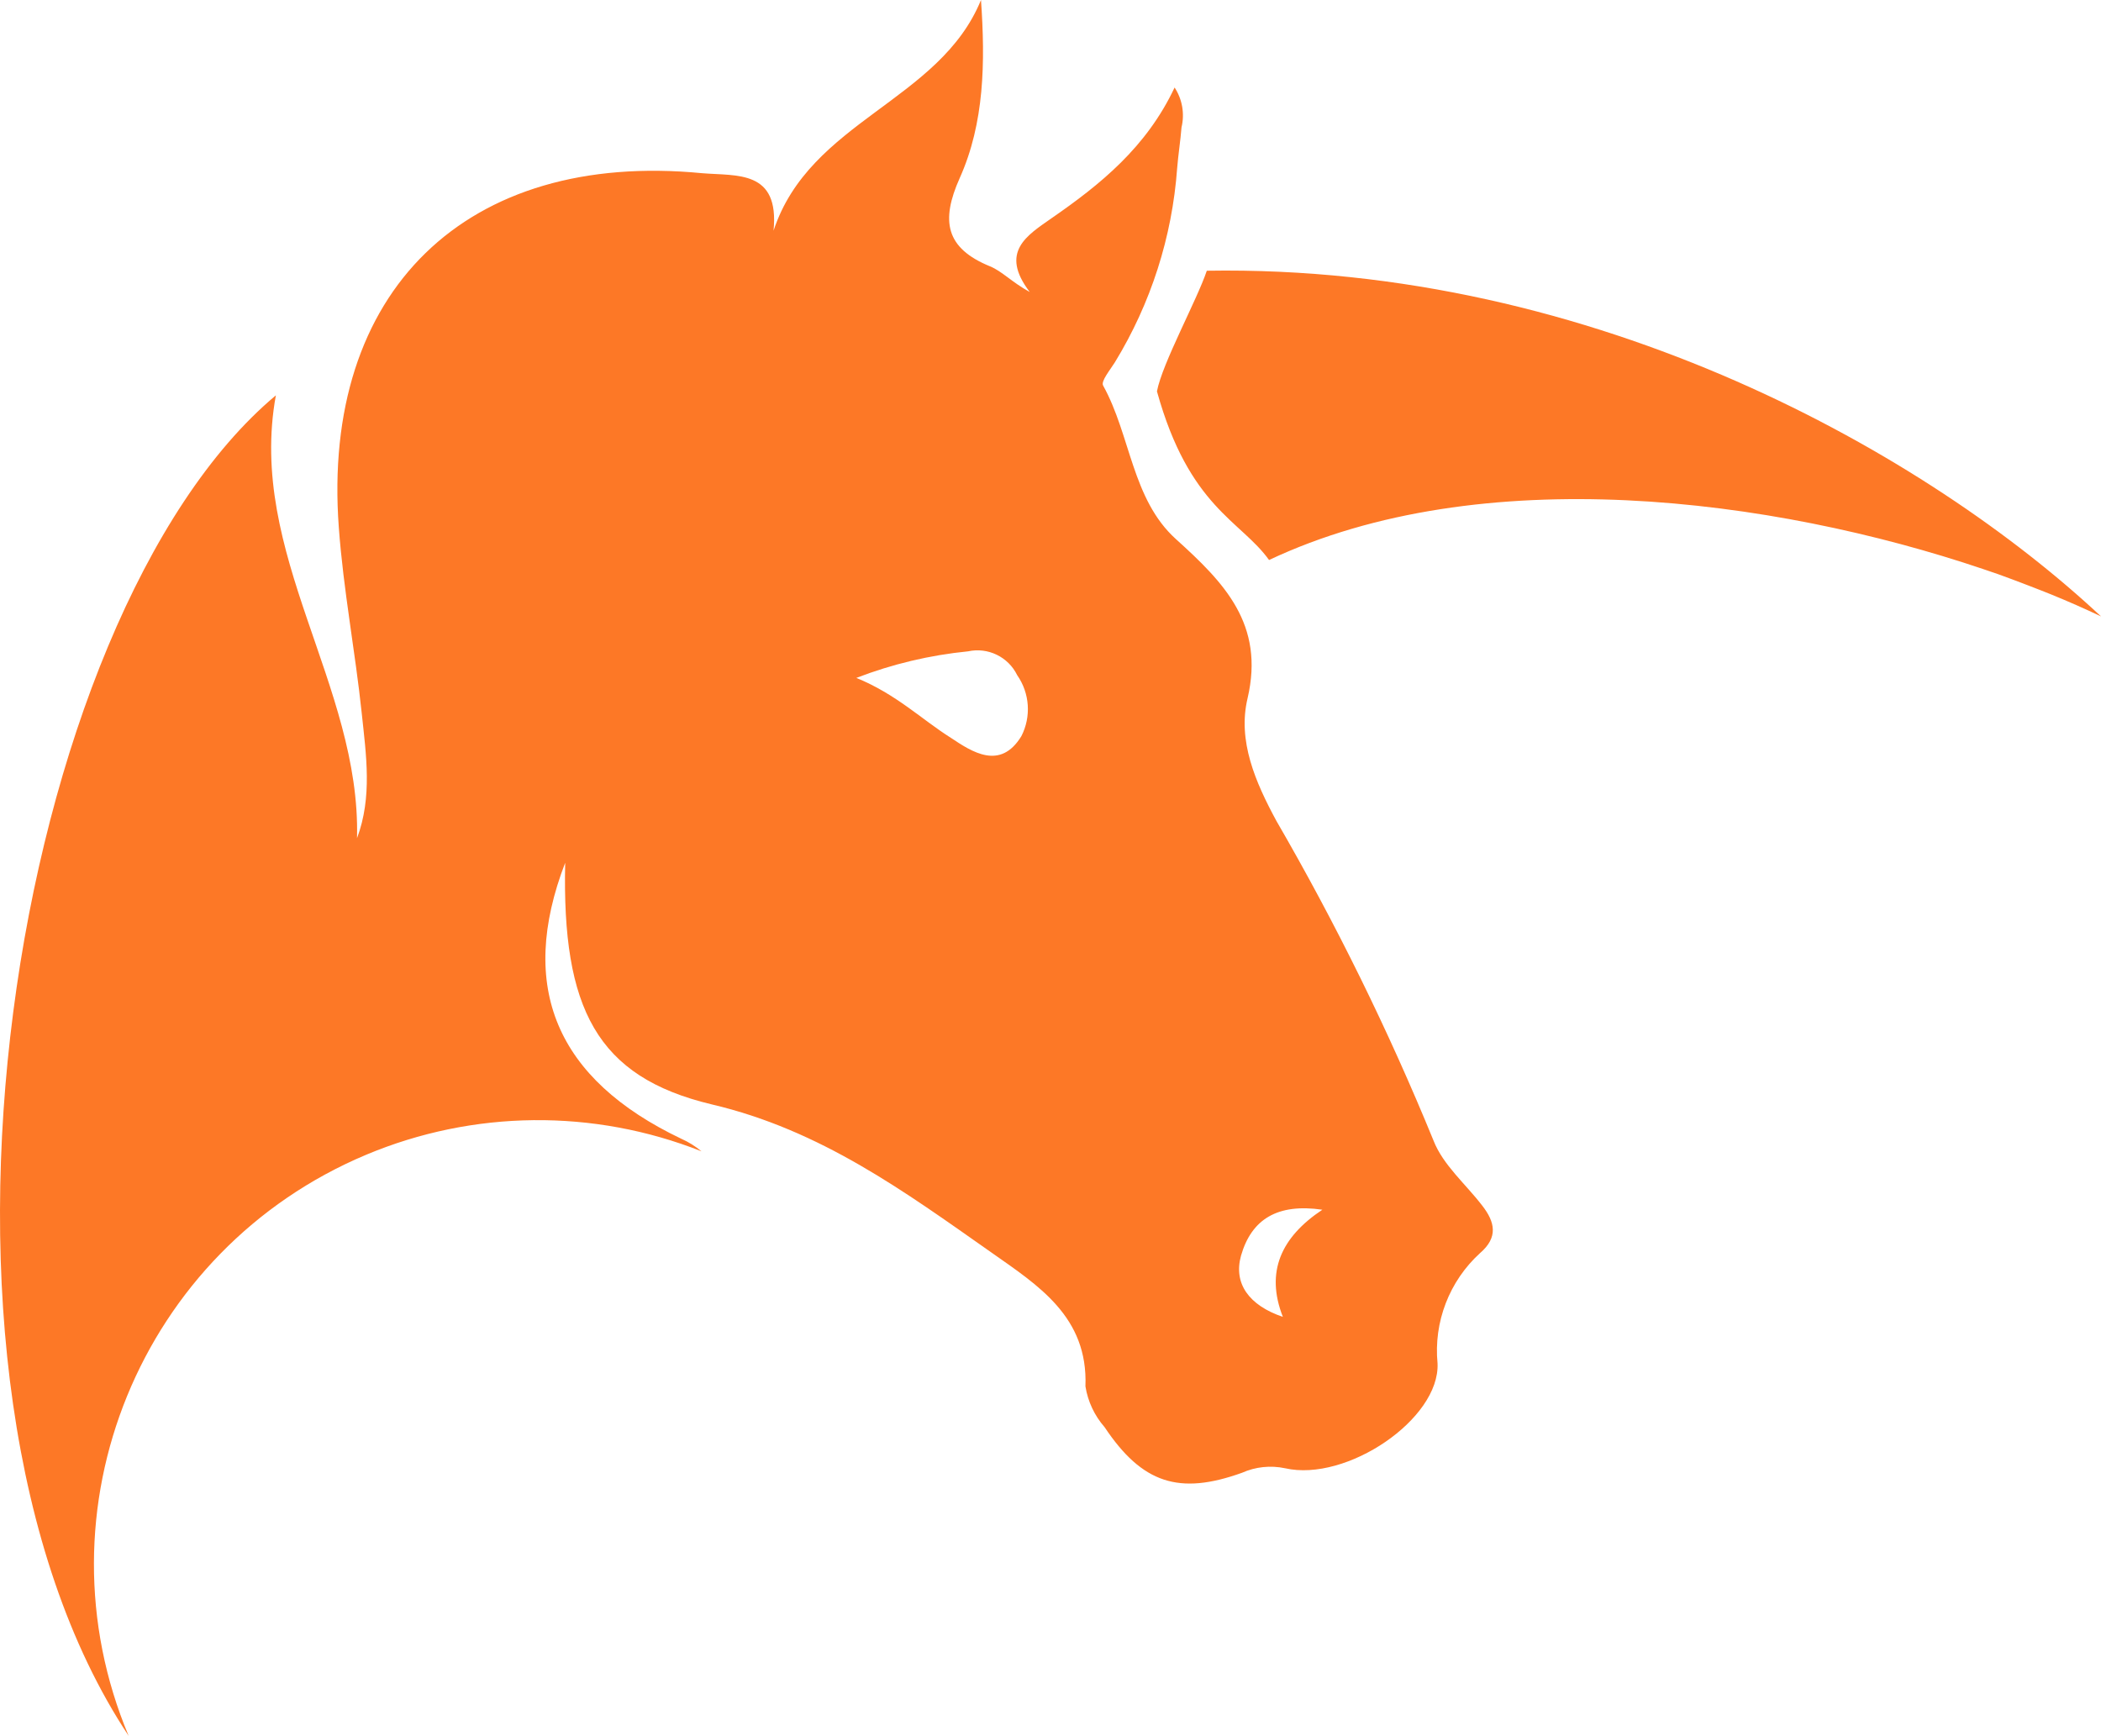 <svg version="1.1" id="图层_1" x="0px" y="0px" width="115.46px" height="95.41px" viewBox="0 0 115.46 95.41" enable-background="new 0 0 115.46 95.41" xml:space="preserve" xmlns:xml="http://www.w3.org/XML/1998/namespace" xmlns="http://www.w3.org/2000/svg" xmlns:xlink="http://www.w3.org/1999/xlink">
  <title>100</title>
  <path fill="#FD7826" d="M81.46,66.27c-0.91-1.189-2.16-2.239-2.681-3.58c-2.475-6.049-5.362-11.924-8.64-17.58
	C69,43,68,40.73,68.56,38.38c0.949-4.07-1.28-6.35-3.939-8.75c-2.42-2.19-2.48-5.7-4-8.44c-0.131-0.24,0.389-0.86,0.649-1.28
	c1.974-3.23,3.146-6.885,3.42-10.66c0.06-0.75,0.181-1.5,0.24-2.25c0.181-0.751,0.043-1.544-0.38-2.19C63,8.1,60.47,10.14,57.78,12
	c-1.34,0.94-2.87,1.85-1.19,4.05c-1-0.55-1.52-1.14-2.18-1.41c-2.45-1-2.72-2.5-1.67-4.85C54.1,6.76,54.15,3.42,53.91,0
	c-2.28,5.58-9.41,6.63-11.4,12.68c0.33-3.35-2-3-3.92-3.16C25.63,8.26,17.65,16,18.62,29c0.25,3.42,0.9,6.8,1.26,10.21
	c0.24,2.28,0.59,4.59-0.26,6.86c0.21-8.43-6.05-15.62-4.46-24.34C0.69,33.84-6.16,75.45,7.07,95.41
	C1.855,82.984,7.7,68.684,20.125,63.468C26.006,61,32.62,60.932,38.55,63.28c-0.336-0.28-0.71-0.513-1.11-0.69
	c-6.88-3.279-9.007-8.337-6.38-15.17c-0.18,8,1.72,11.77,8.05,13.28c6,1.409,10.6,4.79,15.37,8.14c2.57,1.811,5.32,3.53,5.17,7.36
	c0.133,0.83,0.497,1.606,1.051,2.239c2.069,3.101,4.1,3.75,7.549,2.511c0.744-0.332,1.573-0.419,2.371-0.25
	C74,81.47,79.13,78,79,74.939c-0.221-2.278,0.646-4.528,2.34-6.069C82.35,68,82.15,67.16,81.46,66.27z M56.13,40.46
	c-1.16,1.9-2.71,0.87-3.88,0.09c-1.59-1-3-2.4-5.19-3.29c1.971-0.761,4.037-1.252,6.14-1.46c1.094-0.238,2.209,0.303,2.7,1.31
	C56.59,38.098,56.679,39.387,56.13,40.46z M70.5,72.38c-1.859-0.63-2.729-1.83-2.299-3.37c0.579-2,2-2.88,4.469-2.52
	C70.4,68,69.53,69.91,70.5,72.38z M69.74,30.78c11.66-5.5,27.66-3.42,39.25,0.5l0.82,0.28c0.55,0.2,1.09,0.4,1.63,0.61
	s0.86,0.33,1.3,0.51c0.93,0.38,1.84,0.78,2.721,1.2c-9.4-8.79-27.681-19.36-49.141-19c-0.54,1.61-2.449,5.09-2.74,6.63
	C65.35,27.89,68.19,28.61,69.74,30.78z" class="color c1"/>
</svg>